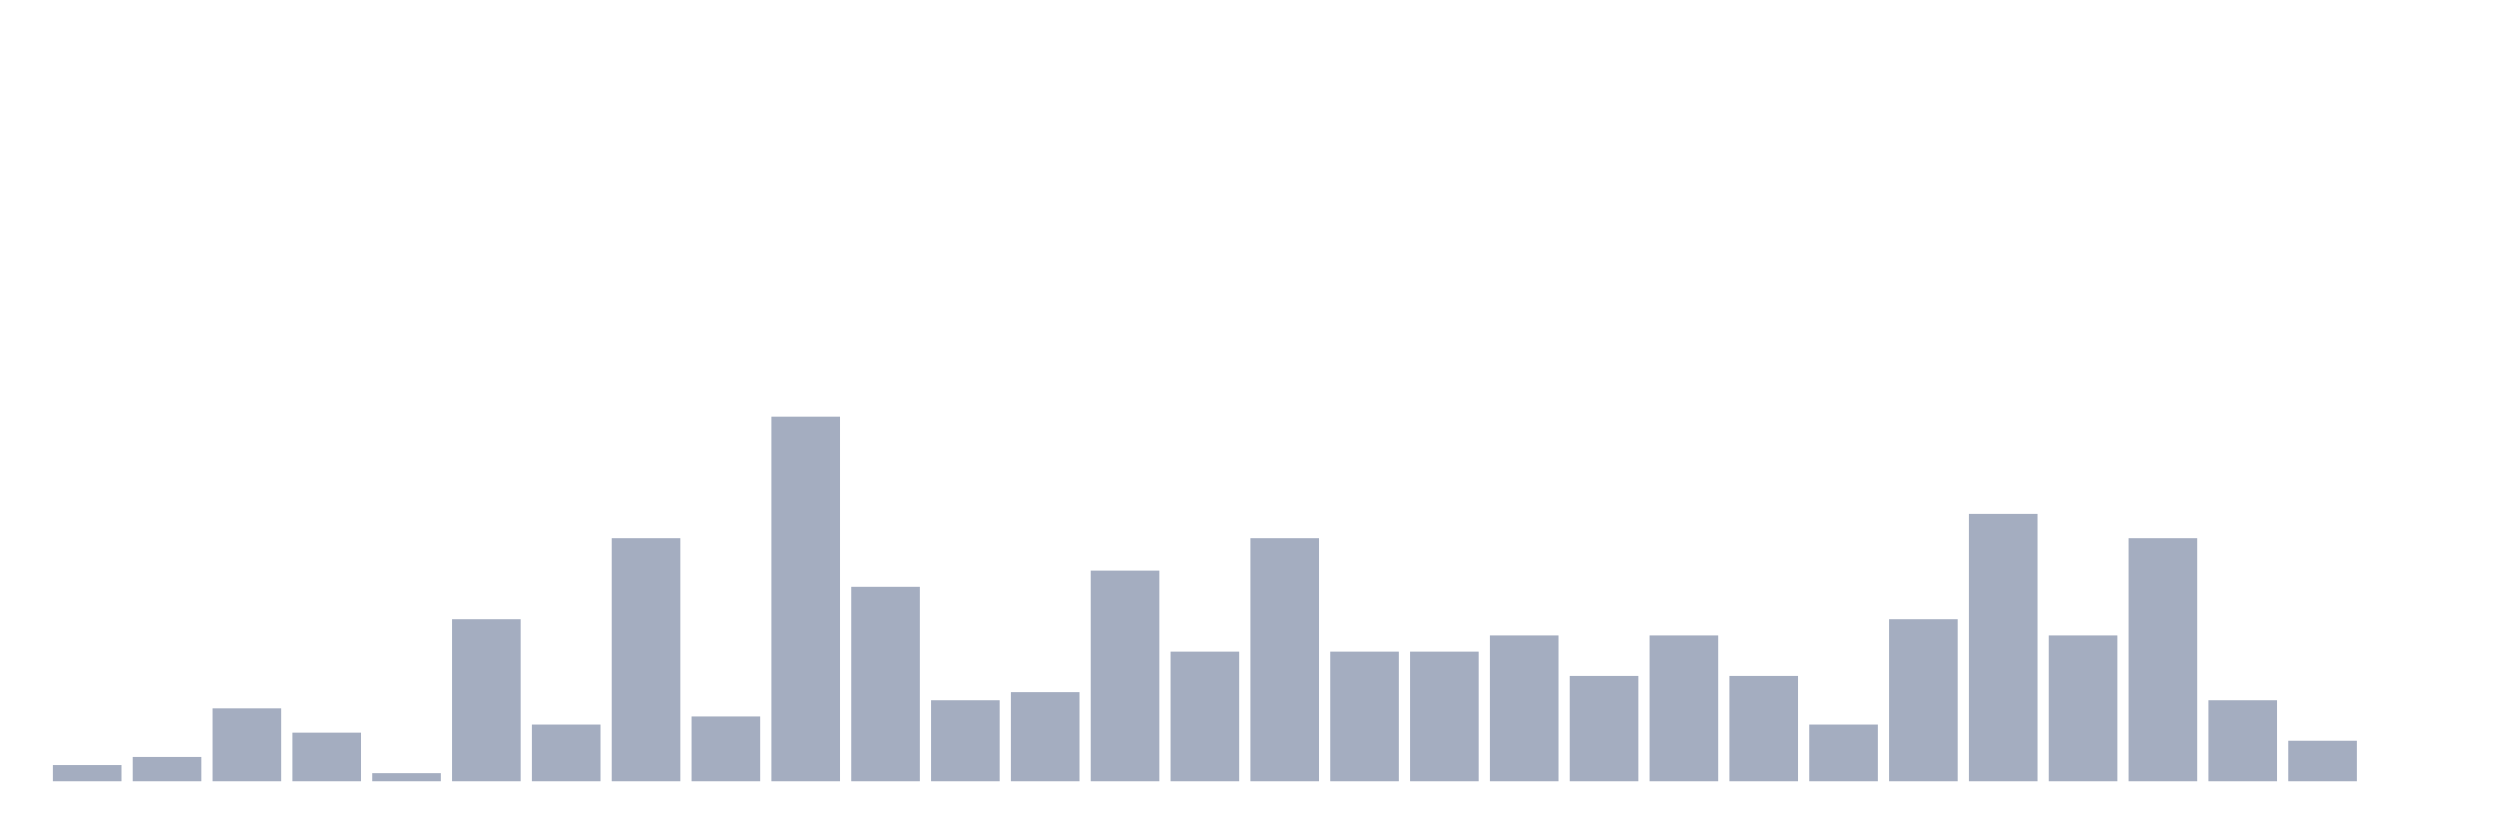 <svg xmlns="http://www.w3.org/2000/svg" viewBox="0 0 480 160"><g transform="translate(10,10)"><rect class="bar" x="0.153" width="13.175" y="136.889" height="3.111" fill="rgb(164,173,192)"></rect><rect class="bar" x="15.482" width="13.175" y="135.333" height="4.667" fill="rgb(164,173,192)"></rect><rect class="bar" x="30.81" width="13.175" y="126" height="14" fill="rgb(164,173,192)"></rect><rect class="bar" x="46.138" width="13.175" y="130.667" height="9.333" fill="rgb(164,173,192)"></rect><rect class="bar" x="61.466" width="13.175" y="138.444" height="1.556" fill="rgb(164,173,192)"></rect><rect class="bar" x="76.794" width="13.175" y="108.889" height="31.111" fill="rgb(164,173,192)"></rect><rect class="bar" x="92.123" width="13.175" y="129.111" height="10.889" fill="rgb(164,173,192)"></rect><rect class="bar" x="107.451" width="13.175" y="93.333" height="46.667" fill="rgb(164,173,192)"></rect><rect class="bar" x="122.779" width="13.175" y="127.556" height="12.444" fill="rgb(164,173,192)"></rect><rect class="bar" x="138.107" width="13.175" y="70" height="70" fill="rgb(164,173,192)"></rect><rect class="bar" x="153.436" width="13.175" y="102.667" height="37.333" fill="rgb(164,173,192)"></rect><rect class="bar" x="168.764" width="13.175" y="124.444" height="15.556" fill="rgb(164,173,192)"></rect><rect class="bar" x="184.092" width="13.175" y="122.889" height="17.111" fill="rgb(164,173,192)"></rect><rect class="bar" x="199.42" width="13.175" y="99.556" height="40.444" fill="rgb(164,173,192)"></rect><rect class="bar" x="214.748" width="13.175" y="115.111" height="24.889" fill="rgb(164,173,192)"></rect><rect class="bar" x="230.077" width="13.175" y="93.333" height="46.667" fill="rgb(164,173,192)"></rect><rect class="bar" x="245.405" width="13.175" y="115.111" height="24.889" fill="rgb(164,173,192)"></rect><rect class="bar" x="260.733" width="13.175" y="115.111" height="24.889" fill="rgb(164,173,192)"></rect><rect class="bar" x="276.061" width="13.175" y="112" height="28" fill="rgb(164,173,192)"></rect><rect class="bar" x="291.39" width="13.175" y="119.778" height="20.222" fill="rgb(164,173,192)"></rect><rect class="bar" x="306.718" width="13.175" y="112" height="28" fill="rgb(164,173,192)"></rect><rect class="bar" x="322.046" width="13.175" y="119.778" height="20.222" fill="rgb(164,173,192)"></rect><rect class="bar" x="337.374" width="13.175" y="129.111" height="10.889" fill="rgb(164,173,192)"></rect><rect class="bar" x="352.702" width="13.175" y="108.889" height="31.111" fill="rgb(164,173,192)"></rect><rect class="bar" x="368.031" width="13.175" y="88.667" height="51.333" fill="rgb(164,173,192)"></rect><rect class="bar" x="383.359" width="13.175" y="112" height="28" fill="rgb(164,173,192)"></rect><rect class="bar" x="398.687" width="13.175" y="93.333" height="46.667" fill="rgb(164,173,192)"></rect><rect class="bar" x="414.015" width="13.175" y="124.444" height="15.556" fill="rgb(164,173,192)"></rect><rect class="bar" x="429.344" width="13.175" y="132.222" height="7.778" fill="rgb(164,173,192)"></rect><rect class="bar" x="444.672" width="13.175" y="140" height="0" fill="rgb(164,173,192)"></rect></g></svg>